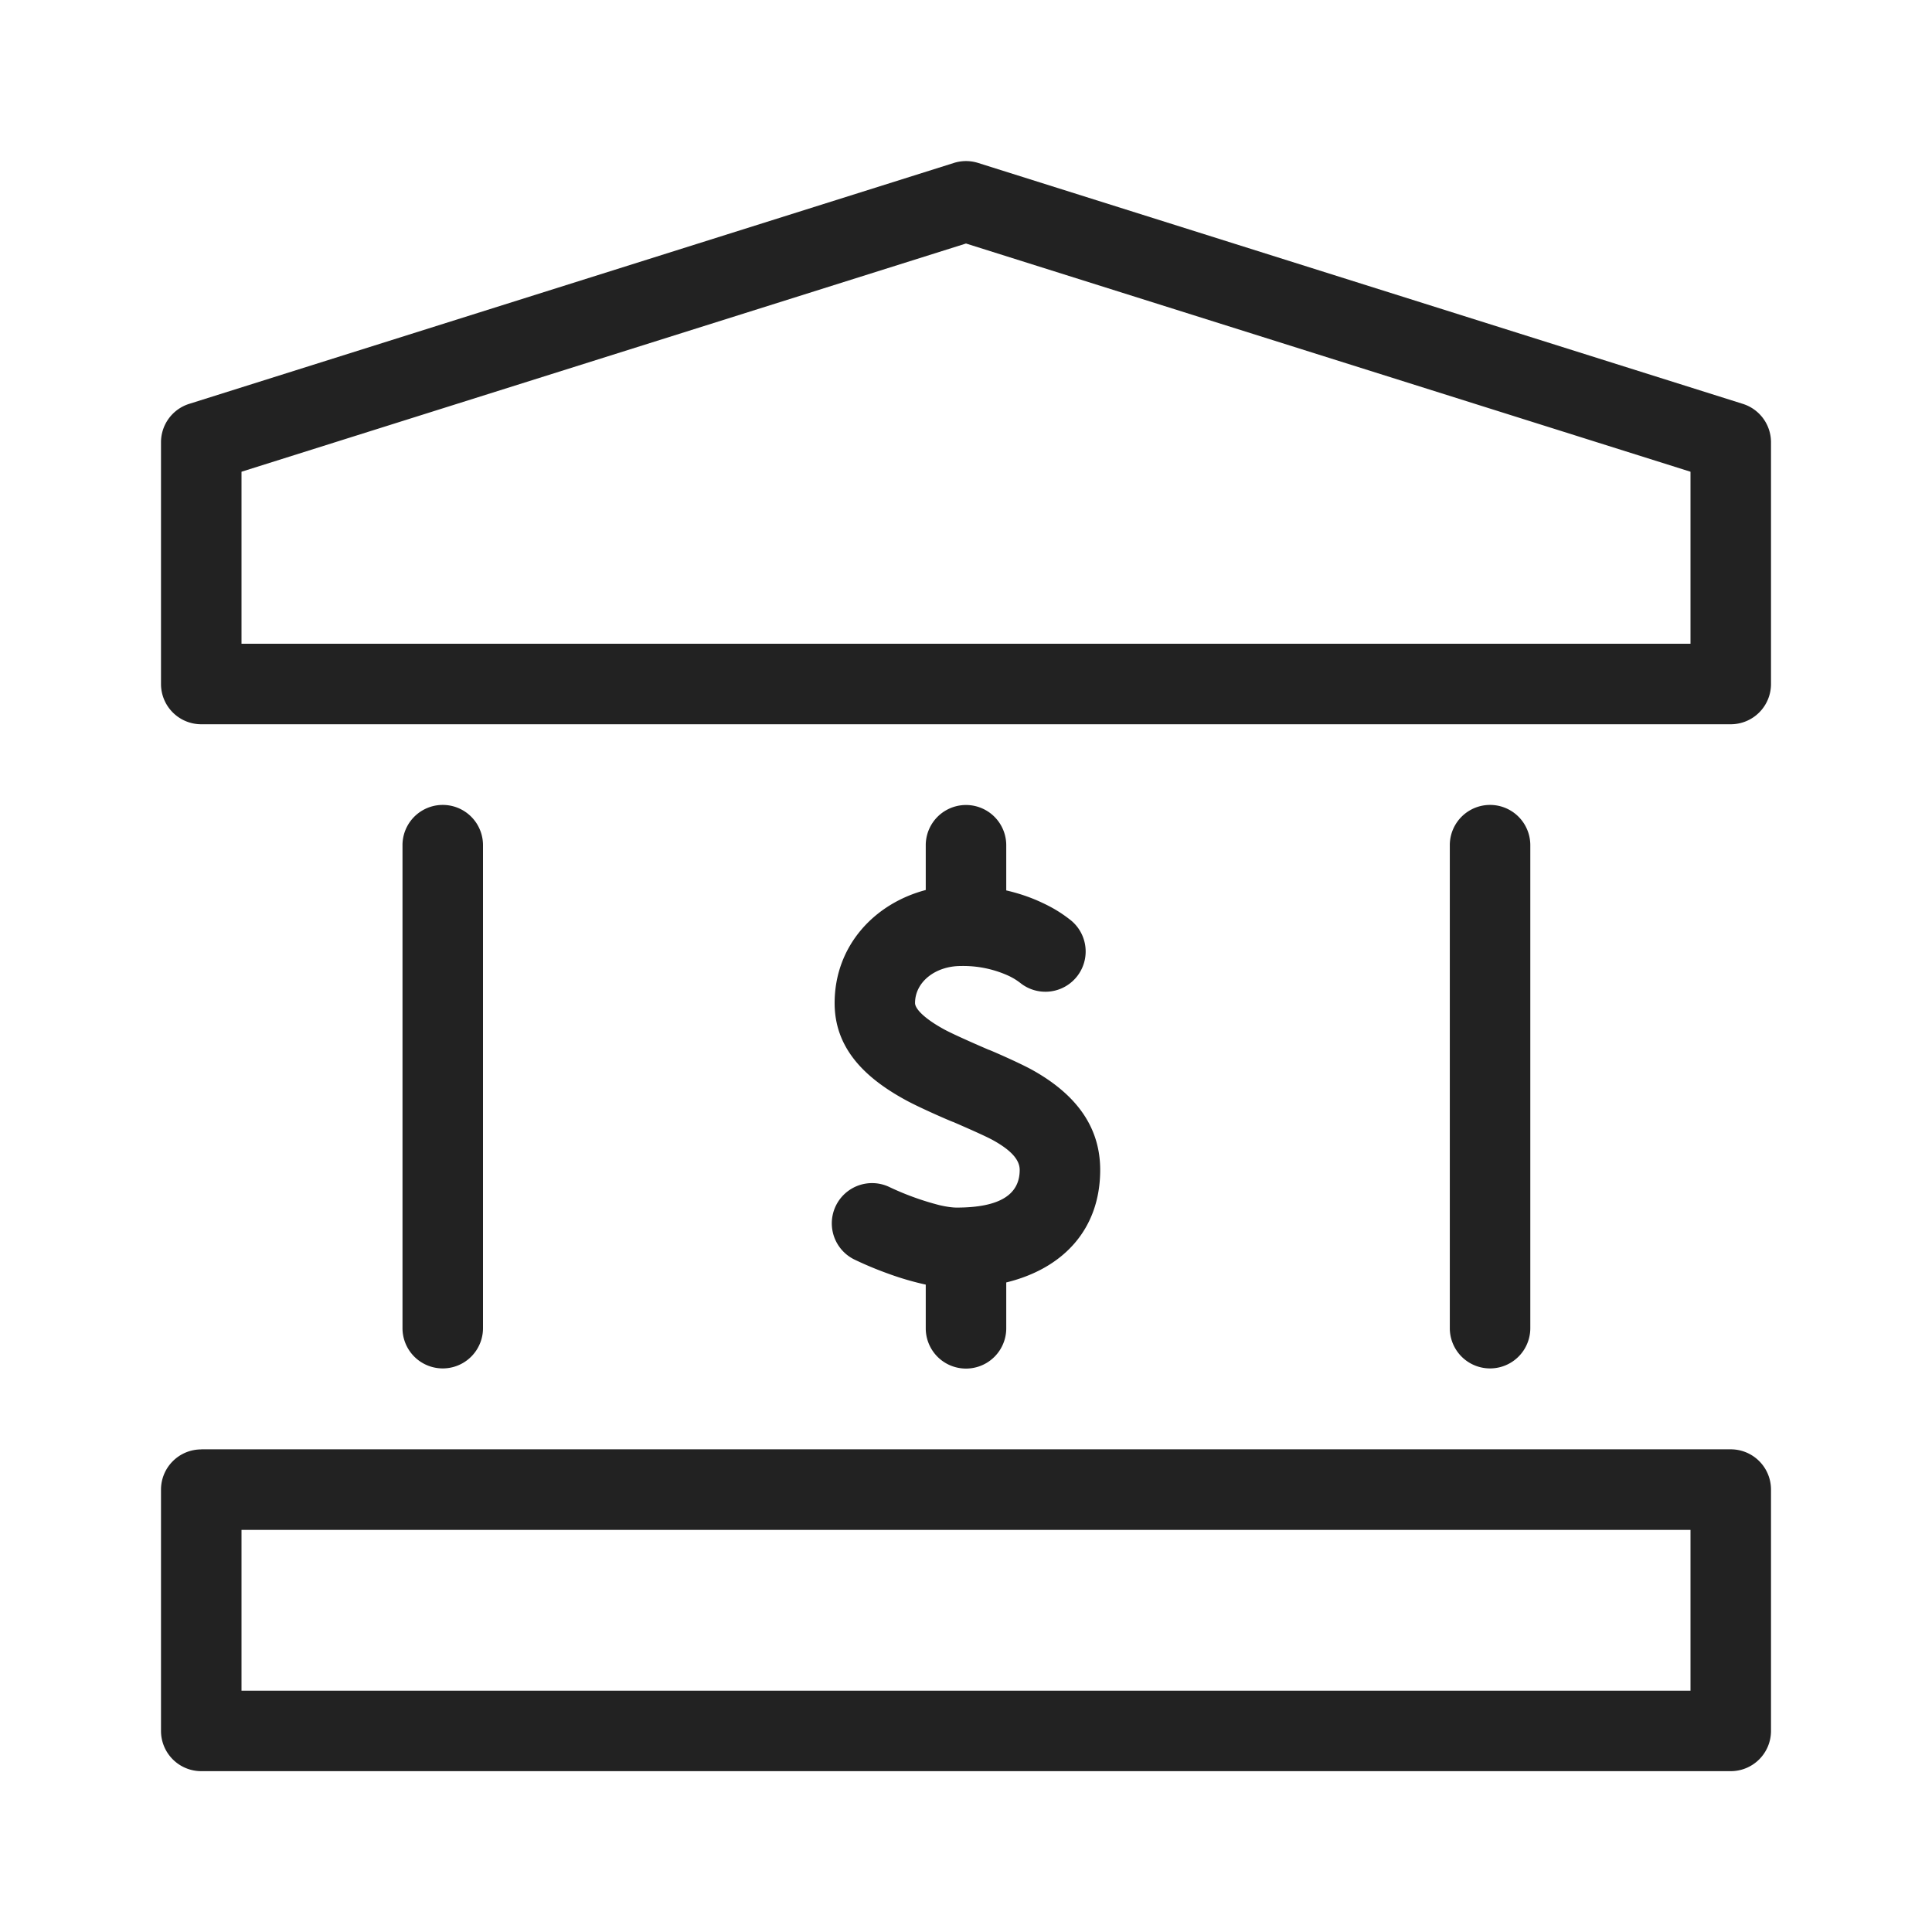 <svg xmlns="http://www.w3.org/2000/svg" xmlns:xlink="http://www.w3.org/1999/xlink" width="24" height="24" viewBox="0 0 24 24">
    <defs>
        <path id="a" d="M11.5 15.958a3.61 3.61 0 0 1-.474-.139 4.4 4.4 0 0 1-.413-.173.5.5 0 1 1 .44-.898 3.454 3.454 0 0 0 .618.223c.087.02.16.03.213.03.548 0 .783-.169.783-.468 0-.12-.097-.238-.326-.366-.117-.066-.503-.23-.505-.232.046.024-.4-.167-.59-.272-.537-.293-.878-.666-.878-1.202 0-.713.496-1.238 1.132-1.405V10.5a.5.5 0 1 1 1 0v.561c.16.037.309.088.446.153.153.071.257.14.356.218a.5.5 0 0 1-.618.786.77.77 0 0 0-.163-.1 1.36 1.36 0 0 0-.584-.118c-.32 0-.57.2-.57.46 0 .07.111.19.359.326.138.076.562.257.559.256-.043-.022.37.155.545.253.51.286.837.679.837 1.238 0 .738-.46 1.226-1.167 1.398v.57a.5.5 0 1 1-1 0v-.543zM12 3.025L3 5.86v2.137h18V5.86l-9-2.835zm10 2.469v3.003a.5.5 0 0 1-.5.5h-19a.5.5 0 0 1-.5-.5V5.494a.5.5 0 0 1 .35-.477l9.5-2.993a.5.5 0 0 1 .3 0l9.5 2.993a.5.5 0 0 1 .35.477zM3 19.004v1.998h18v-1.997H3zm-.5-1h19a.5.5 0 0 1 .5.5v2.998a.5.5 0 0 1-.5.5h-19a.5.5 0 0 1-.5-.5v-2.997a.5.5 0 0 1 .5-.5zM5 10.499a.5.5 0 0 1 1 0v6a.5.5 0 1 1-1 0v-6zm13.01 0a.5.5 0 0 1 1 0v6a.5.5 0 1 1-1 0v-6z"/>
    </defs>
    <use fill="#222" fill-rule="nonzero" xlink:href="#a"/>
</svg>
